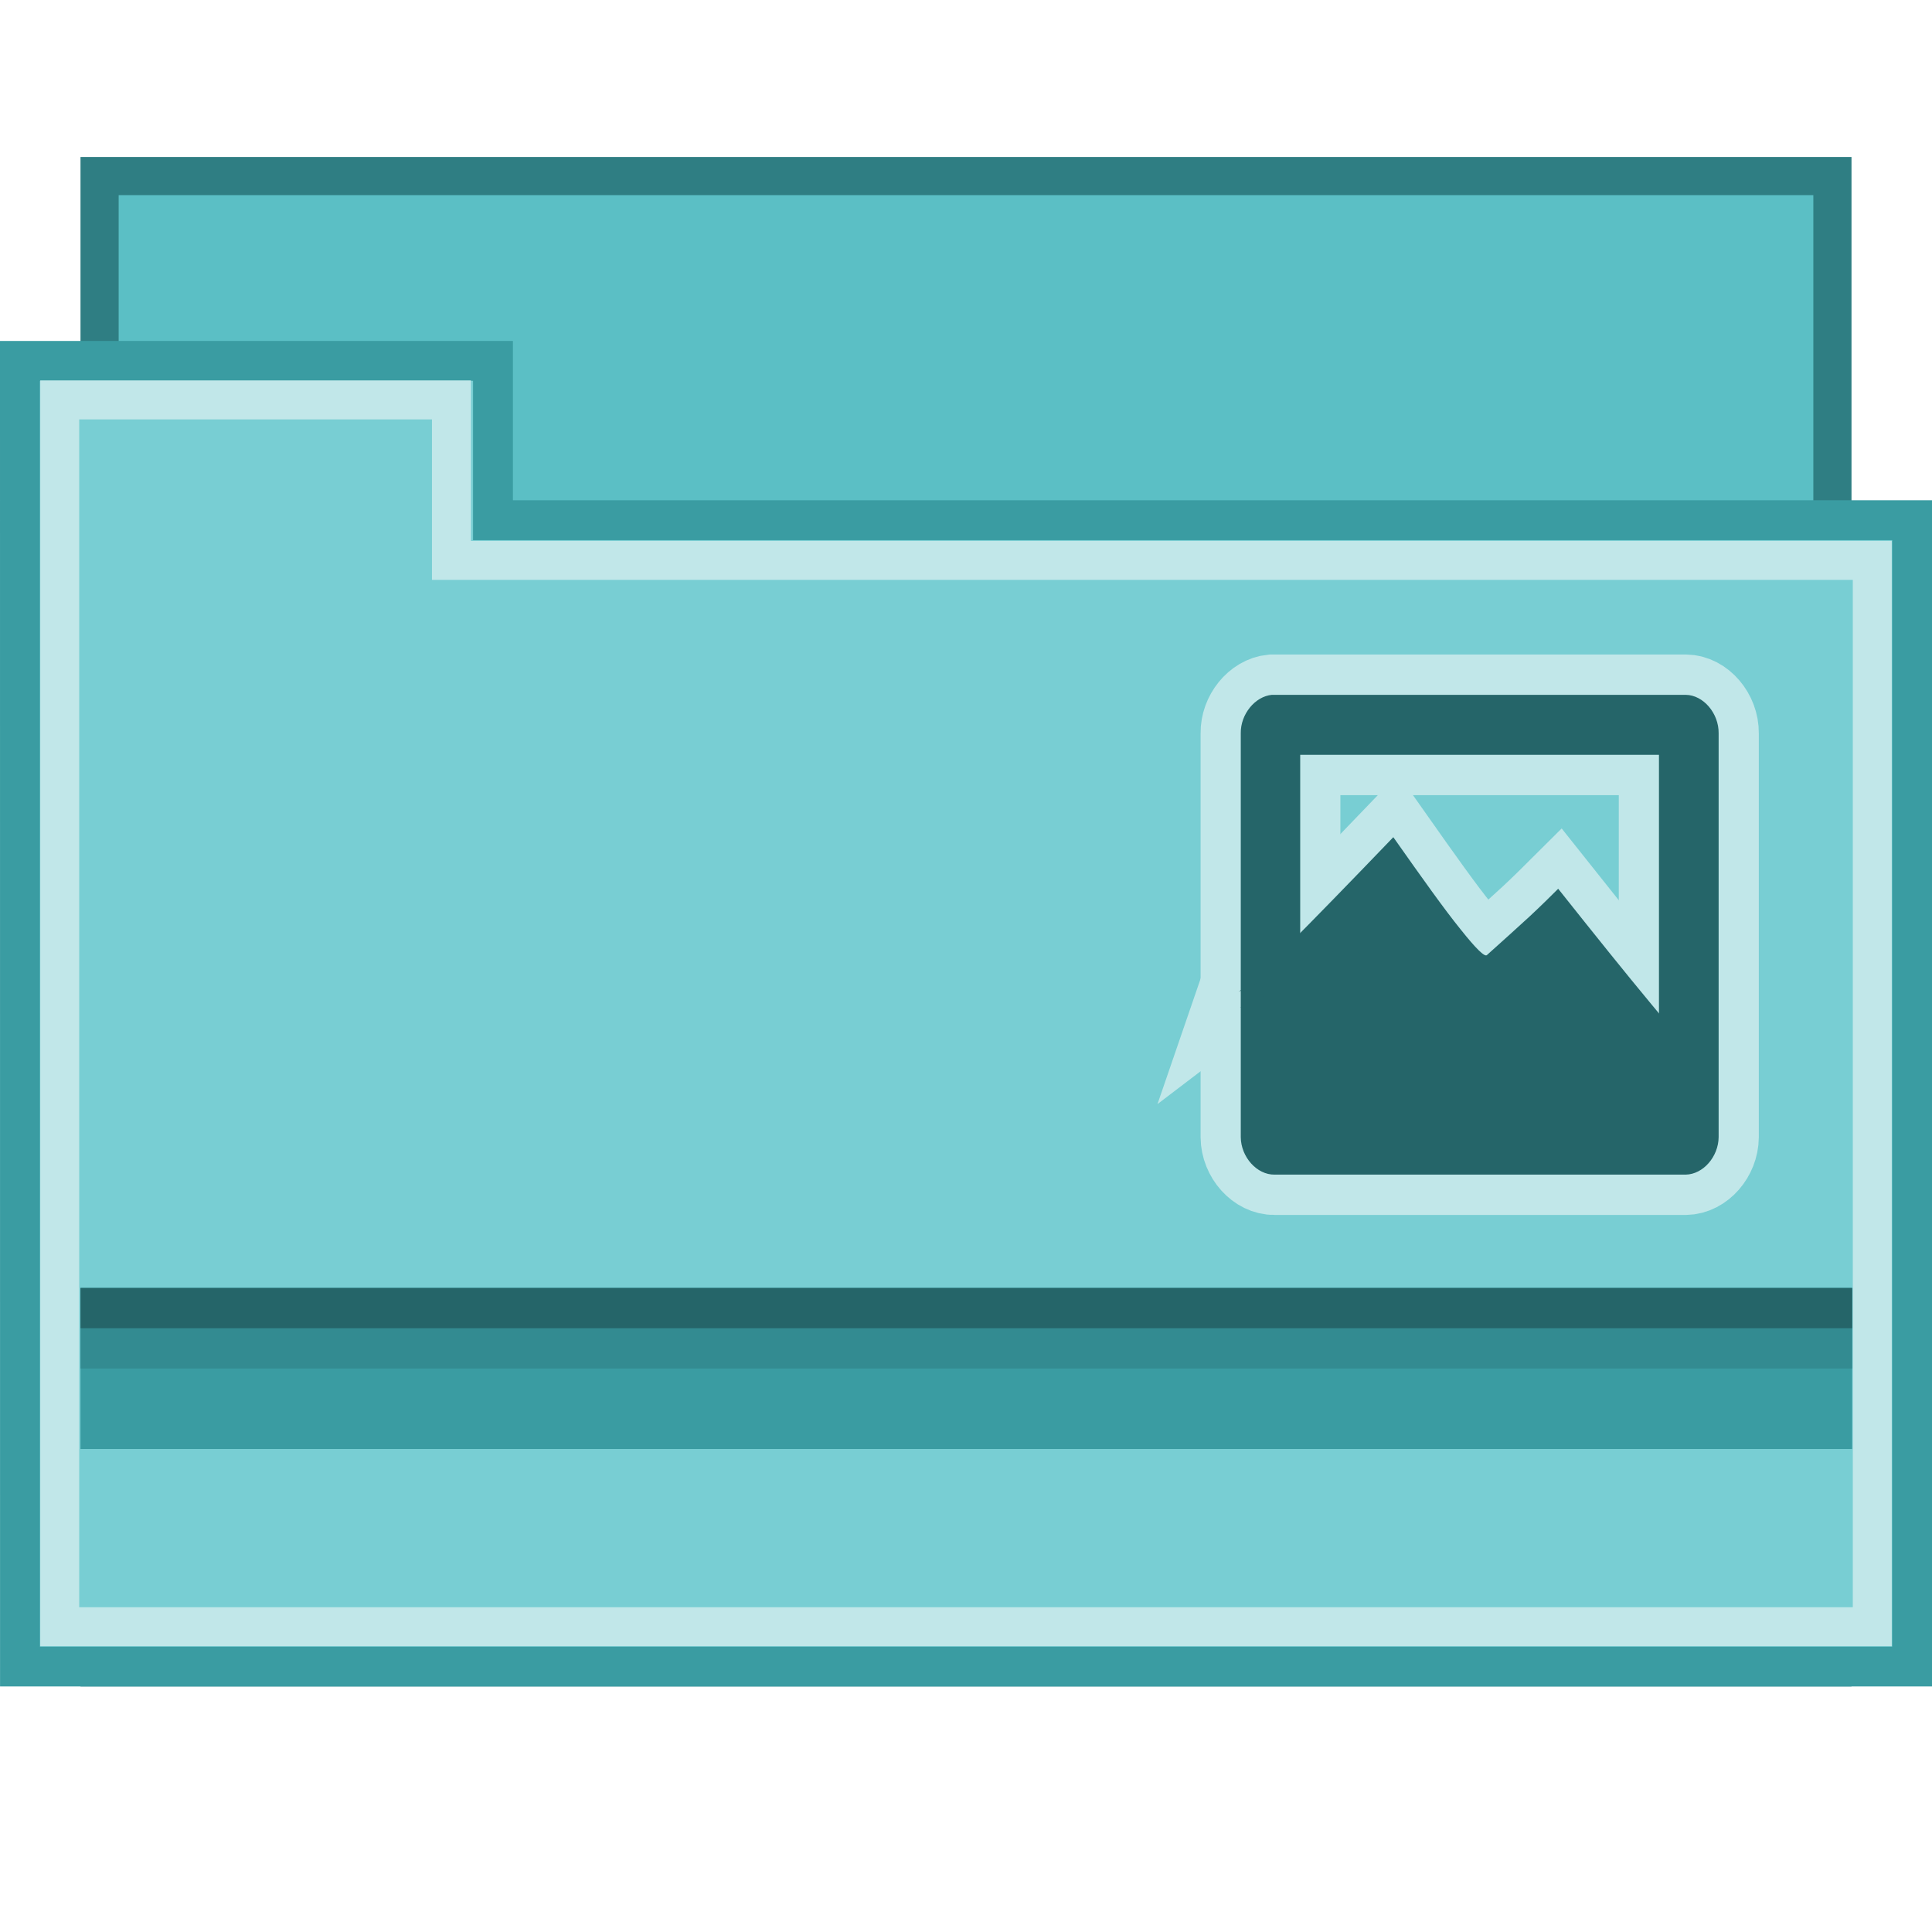<?xml version="1.0" encoding="UTF-8" standalone="no"?>
<svg
   xmlns:dc="http://purl.org/dc/elements/1.1/"
   xmlns:cc="http://creativecommons.org/ns#"
   xmlns:rdf="http://www.w3.org/1999/02/22-rdf-syntax-ns#"
   xmlns:svg="http://www.w3.org/2000/svg"
   xmlns="http://www.w3.org/2000/svg"
   xmlns:xlink="http://www.w3.org/1999/xlink"
   xmlns:sodipodi="http://sodipodi.sourceforge.net/DTD/sodipodi-0.dtd"
   xmlns:inkscape="http://www.inkscape.org/namespaces/inkscape"
   width="48"
   viewBox="0 0 48 48"
   height="48"
   id="svg2"
   version="1.1"
   inkscape:version="0.48.4 r9939"
   sodipodi:docname="folder-pictures.svg">
  <defs
     id="defs12">
    <linearGradient
       inkscape:collect="always"
       xlink:href="#linearGradient3699"
       id="linearGradient3258"
       gradientUnits="userSpaceOnUse"
       gradientTransform="translate(-2,-6)"
       x1="49"
       y1="72"
       x2="49"
       y2="38.758" />
    <linearGradient
       id="linearGradient3699">
      <stop
         id="stop3701"
         style="stop-color:#aa7932;stop-opacity:0.784"
         offset="0" />
      <stop
         id="stop3703"
         style="stop-color:#aa7932;stop-opacity:0.392"
         offset="1" />
    </linearGradient>
    <linearGradient
       inkscape:collect="always"
       xlink:href="#linearGradient3699"
       id="linearGradient3260"
       gradientUnits="userSpaceOnUse"
       gradientTransform="translate(-2,-6)"
       x1="49"
       y1="72"
       x2="49"
       y2="38.758" />
    <linearGradient
       id="linearGradient3933">
      <stop
         id="stop3935"
         style="stop-color:#aa7932;stop-opacity:0.784"
         offset="0" />
      <stop
         id="stop3937"
         style="stop-color:#aa7932;stop-opacity:0.392"
         offset="1" />
    </linearGradient>
    <linearGradient
       inkscape:collect="always"
       xlink:href="#linearGradient3699"
       id="linearGradient3262"
       gradientUnits="userSpaceOnUse"
       gradientTransform="translate(-2,-6)"
       x1="49"
       y1="72"
       x2="49"
       y2="38.758" />
    <linearGradient
       id="linearGradient3940">
      <stop
         id="stop3942"
         style="stop-color:#aa7932;stop-opacity:0.784"
         offset="0" />
      <stop
         id="stop3944"
         style="stop-color:#aa7932;stop-opacity:0.392"
         offset="1" />
    </linearGradient>
    <linearGradient
       inkscape:collect="always"
       xlink:href="#linearGradient3699"
       id="linearGradient3264"
       gradientUnits="userSpaceOnUse"
       gradientTransform="translate(-2,-6)"
       x1="49"
       y1="72"
       x2="49"
       y2="38.758" />
    <linearGradient
       id="linearGradient3947">
      <stop
         id="stop3949"
         style="stop-color:#aa7932;stop-opacity:0.784"
         offset="0" />
      <stop
         id="stop3951"
         style="stop-color:#aa7932;stop-opacity:0.392"
         offset="1" />
    </linearGradient>
    <linearGradient
       inkscape:collect="always"
       xlink:href="#linearGradient3699"
       id="linearGradient3066"
       gradientUnits="userSpaceOnUse"
       gradientTransform="translate(-2,-6)"
       x1="49"
       y1="72"
       x2="49"
       y2="38.758" />
    <linearGradient
       inkscape:collect="always"
       xlink:href="#linearGradient3699"
       id="linearGradient3068"
       gradientUnits="userSpaceOnUse"
       gradientTransform="translate(-2,-6)"
       x1="49"
       y1="72"
       x2="49"
       y2="38.758" />
    <linearGradient
       inkscape:collect="always"
       xlink:href="#linearGradient3699"
       id="linearGradient3070"
       gradientUnits="userSpaceOnUse"
       gradientTransform="translate(-2,-6)"
       x1="49"
       y1="72"
       x2="49"
       y2="38.758" />
    <linearGradient
       inkscape:collect="always"
       xlink:href="#linearGradient3699"
       id="linearGradient3072"
       gradientUnits="userSpaceOnUse"
       gradientTransform="translate(-2,-6)"
       x1="49"
       y1="72"
       x2="49"
       y2="38.758" />
  </defs>
  <sodipodi:namedview
     pagecolor="#ffffff"
     bordercolor="#666666"
     borderopacity="1"
     objecttolerance="10"
     gridtolerance="10"
     guidetolerance="10"
     inkscape:pageopacity="0"
     inkscape:pageshadow="2"
     inkscape:window-width="1056"
     inkscape:window-height="720"
     id="namedview10"
     showgrid="false"
     inkscape:zoom="6.8606483"
     inkscape:cx="12.407317"
     inkscape:cy="17.489683"
     inkscape:window-x="308"
     inkscape:window-y="24"
     inkscape:window-maximized="0"
     inkscape:current-layer="svg2" />
  <path
     style="fill:#5bbfc5;fill-opacity:1;stroke:#2f7e83;stroke-width:0.948;stroke-miterlimit:4;stroke-opacity:1;stroke-dasharray:none"
     d="m 2.474,4.374 43.052,0 0,37.052 -43.052,0 z"
     id="rect3174-5-2"
     inkscape:connector-curvature="0"
     sodipodi:nodetypes="ccccc" />
  <path
     style="fill:#78ced3;fill-opacity:1;stroke:#3a9ca2;stroke-width:0.99;stroke-miterlimit:4;stroke-opacity:1;stroke-dasharray:none"
     d="m 0.495,8.966 11.753,0 0,3.958 35.258,0 0,28.481 -47.01,0 z"
     id="rect3174-5"
     inkscape:connector-curvature="0"
     sodipodi:nodetypes="ccccccc" />
  <path
     style="fill:none;stroke:#c1e7e9;stroke-width:0.968;stroke-miterlimit:4;stroke-opacity:1;stroke-dasharray:none"
     d="m 1.484,9.936 9.732,0 0,3.987 35.3,0 0,26.492 -45.032,0 z"
     id="rect3174-5-5"
     inkscape:connector-curvature="0"
     sodipodi:nodetypes="ccccccc" />
  <g
     id="g3809"
     transform="matrix(0.917,0,0,1,2,0)">
    <rect
       y="32"
       x="0"
       height="4"
       width="48"
       id="rect3015"
       style="fill:#3a9ca2;fill-opacity:1;stroke:none" />
    <g
       transform="translate(22.105,-23.496)"
       id="g3805">
      <rect
         style="fill:#338b91;fill-opacity:1;stroke:none"
         id="rect3785-0"
         width="48"
         height="2"
         x="-22.105"
         y="55.496" />
      <rect
         style="fill:#256569;fill-opacity:1;stroke:none"
         id="rect3785"
         width="48"
         height="1"
         x="-22.105"
         y="55.496" />
    </g>
  </g>
  <g
     transform="matrix(0.745,0,0,0.745,18.853,3.108)"
     style="fill:#3a9ca2;fill-opacity:1;stroke-width:2.685;stroke-miterlimit:4;stroke-dasharray:none;stroke:#c1e7e9;stroke-opacity:1"
     id="g10-4">
    <g
       transform="matrix(0.996,0,0,1,16.062,-1017.362)"
       id="g12-5"
       style="fill:#3a9ca2;fill-opacity:1;stroke-width:2.691;stroke-miterlimit:4;stroke-dasharray:none;stroke:#c1e7e9;stroke-opacity:1">
      <path
         inkscape:connector-curvature="0"
         style="line-height:normal;color:#000000;fill:#3a9ca2;fill-opacity:1;stroke-width:2.691;stroke-miterlimit:4;stroke-dasharray:none;stroke:#c1e7e9;stroke-opacity:1"
         d="m 1.051,1036.362 c -0.564,0.054 -1.051,0.648 -1.041,1.281 l 0,13.469 c 0.006,0.663 0.54,1.26 1.133,1.25 l 13.765,0 c 0.583,-0.01 1.096,-0.597 1.102,-1.25 l 0,-13.469 c 0.008,-0.663 -0.51,-1.274 -1.102,-1.281 l -13.765,0 z M 2,1038.362 l 12.012,-10e-5 0,10 L 2,1048.362 z"
         id="path14-2" />
    </g>
    <g
       style="fill:#3a9ca2;fill-opacity:1;fill-rule:evenodd;stroke-width:2.685;stroke-miterlimit:4;stroke-dasharray:none;stroke:#c1e7e9;stroke-opacity:1"
       transform="translate(-2.105,0.558)"
       id="g16-7">
      <path
         inkscape:connector-curvature="0"
         d="m 18.151,28.876 c 0.229,-0.168 0.76,-0.668 1.63,-1.533 0.867,-0.87 2.027,-2.06 3.529,-3.624 0.983,1.398 1.706,2.406 2.241,3.069 0.522,0.655 0.812,0.942 0.882,0.862 0.555,-0.497 1.023,-0.92 1.426,-1.29 0.397,-0.37 0.705,-0.674 0.949,-0.922 1.221,1.536 2.235,2.801 3.123,3.869 0.873,1.061 1.566,1.864 2.103,2.455 l -3.324,-2.762 c -0.275,0.707 -0.723,1.072 -1.358,1.105 -0.653,0.019 -1.645,-0.773 -2.445,-0.92 -0.8,-0.146 -1.597,0.304 -2.308,0.061 -0.727,-0.257 -1.288,-1.273 -1.969,-1.536 -0.684,-0.26 -1.377,-0.26 -2.103,0 -0.791,0.387 -1.581,0.776 -2.375,1.165 z"
         id="path18-2"
         style="fill:#3a9ca2;fill-opacity:1;stroke-width:2.685;stroke-miterlimit:4;stroke-dasharray:none;stroke:#c1e7e9;stroke-opacity:1" />
      <path
         inkscape:connector-curvature="0"
         d="m 18.105,28.349 c 0.229,-0.174 0.76,-0.668 1.63,-1.536 0.867,-0.87 2.027,-2.06 3.529,-3.624 0.983,1.395 1.706,2.411 2.241,3.071 0.522,0.657 0.812,0.936 0.882,0.859 0.556,-0.497 1.023,-0.92 1.426,-1.29 0.397,-0.37 0.705,-0.677 0.949,-0.92 1.221,1.536 2.235,2.801 3.123,3.869 0.873,1.061 1.566,1.864 2.103,2.455 l -3.324,-2.765 c -0.275,0.713 -0.723,1.072 -1.358,1.107 -0.647,0.022 -1.642,-0.779 -2.442,-0.922 -0.803,-0.146 -1.597,0.304 -2.311,0.061 -0.72,-0.26 -1.285,-1.268 -1.966,-1.533 -0.687,-0.26 -1.374,-0.26 -2.106,0 -0.791,0.387 -1.581,0.776 -2.375,1.165 z"
         id="path20-2"
         style="fill:#3a9ca2;fill-opacity:1;stroke-width:2.685;stroke-miterlimit:4;stroke-dasharray:none;stroke:#c1e7e9;stroke-opacity:1" />
    </g>
    <g
       transform="translate(-2.105,0.558)"
       id="g22-6"
       style="fill:#3a9ca2;fill-opacity:1;stroke-width:2.685;stroke-miterlimit:4;stroke-dasharray:none;stroke:#c1e7e9;stroke-opacity:1">
      <rect
         width="11.946"
         x="19.163"
         y="27.442"
         rx="2"
         height="5"
         id="rect24-0"
         style="fill:#3a9ca2;fill-opacity:1;stroke-width:2.685;stroke-miterlimit:4;stroke-dasharray:none;stroke:#c1e7e9;stroke-opacity:1" />
      <rect
         width="2.987"
         x="30.114"
         y="29.442"
         rx="1"
         height="2"
         id="rect26-4"
         style="fill:#3a9ca2;fill-opacity:1;stroke-width:2.685;stroke-miterlimit:4;stroke-dasharray:none;stroke:#c1e7e9;stroke-opacity:1" />
      <rect
         width="1.991"
         x="29.643"
         y="28.565"
         rx="0.5"
         height="2"
         id="rect28-0"
         style="fill:#3a9ca2;fill-opacity:1;stroke-width:2.685;stroke-miterlimit:4;stroke-dasharray:none;stroke:#c1e7e9;stroke-opacity:1" />
    </g>
  </g>
  <g
     transform="matrix(0.745,0,0,0.745,18.853,3.108)"
     style="fill:#256569;fill-opacity:1"
     id="g10">
    <g
       transform="matrix(0.996,0,0,1,16.062,-1017.362)"
       id="g12"
       style="fill:#256569;fill-opacity:1">
      <path
         inkscape:connector-curvature="0"
         style="line-height:normal;color:#000000;fill:#256569;fill-opacity:1"
         d="m 1.051,1036.362 c -0.564,0.054 -1.051,0.648 -1.041,1.281 l 0,13.469 c 0.006,0.663 0.54,1.26 1.133,1.25 l 13.765,0 c 0.583,-0.01 1.096,-0.597 1.102,-1.25 l 0,-13.469 c 0.008,-0.663 -0.51,-1.274 -1.102,-1.281 l -13.765,0 z M 2,1038.362 l 12.012,-10e-5 0,10 L 2,1048.362 z"
         id="path14" />
    </g>
    <g
       style="fill:#256569;fill-opacity:1;fill-rule:evenodd"
       transform="translate(-2.105,0.558)"
       id="g16">
      <path
         inkscape:connector-curvature="0"
         d="m 18.151,28.876 c 0.229,-0.168 0.76,-0.668 1.63,-1.533 0.867,-0.87 2.027,-2.06 3.529,-3.624 0.983,1.398 1.706,2.406 2.241,3.069 0.522,0.655 0.812,0.942 0.882,0.862 0.555,-0.497 1.023,-0.92 1.426,-1.29 0.397,-0.37 0.705,-0.674 0.949,-0.922 1.221,1.536 2.235,2.801 3.123,3.869 0.873,1.061 1.566,1.864 2.103,2.455 l -3.324,-2.762 c -0.275,0.707 -0.723,1.072 -1.358,1.105 -0.653,0.019 -1.645,-0.773 -2.445,-0.92 -0.8,-0.146 -1.597,0.304 -2.308,0.061 -0.727,-0.257 -1.288,-1.273 -1.969,-1.536 -0.684,-0.26 -1.377,-0.26 -2.103,0 -0.791,0.387 -1.581,0.776 -2.375,1.165 z"
         id="path18"
         style="fill:#256569;fill-opacity:1" />
      <path
         inkscape:connector-curvature="0"
         d="m 18.105,28.349 c 0.229,-0.174 0.76,-0.668 1.63,-1.536 0.867,-0.87 2.027,-2.06 3.529,-3.624 0.983,1.395 1.706,2.411 2.241,3.071 0.522,0.657 0.812,0.936 0.882,0.859 0.556,-0.497 1.023,-0.92 1.426,-1.29 0.397,-0.37 0.705,-0.677 0.949,-0.92 1.221,1.536 2.235,2.801 3.123,3.869 0.873,1.061 1.566,1.864 2.103,2.455 l -3.324,-2.765 c -0.275,0.713 -0.723,1.072 -1.358,1.107 -0.647,0.022 -1.642,-0.779 -2.442,-0.922 -0.803,-0.146 -1.597,0.304 -2.311,0.061 -0.72,-0.26 -1.285,-1.268 -1.966,-1.533 -0.687,-0.26 -1.374,-0.26 -2.106,0 -0.791,0.387 -1.581,0.776 -2.375,1.165 z"
         id="path20"
         style="fill:#256569;fill-opacity:1" />
    </g>
    <g
       transform="translate(-2.105,0.558)"
       id="g22"
       style="fill:#256569;fill-opacity:1">
      <rect
         width="11.946"
         x="19.163"
         y="27.442"
         rx="2"
         height="5"
         id="rect24"
         style="fill:#256569;fill-opacity:1" />
      <rect
         width="2.987"
         x="30.114"
         y="29.442"
         rx="1"
         height="2"
         id="rect26"
         style="fill:#256569;fill-opacity:1" />
      <rect
         width="1.991"
         x="29.643"
         y="28.565"
         rx="0.5"
         height="2"
         id="rect28"
         style="fill:#256569;fill-opacity:1" />
    </g>
  </g>
</svg>
